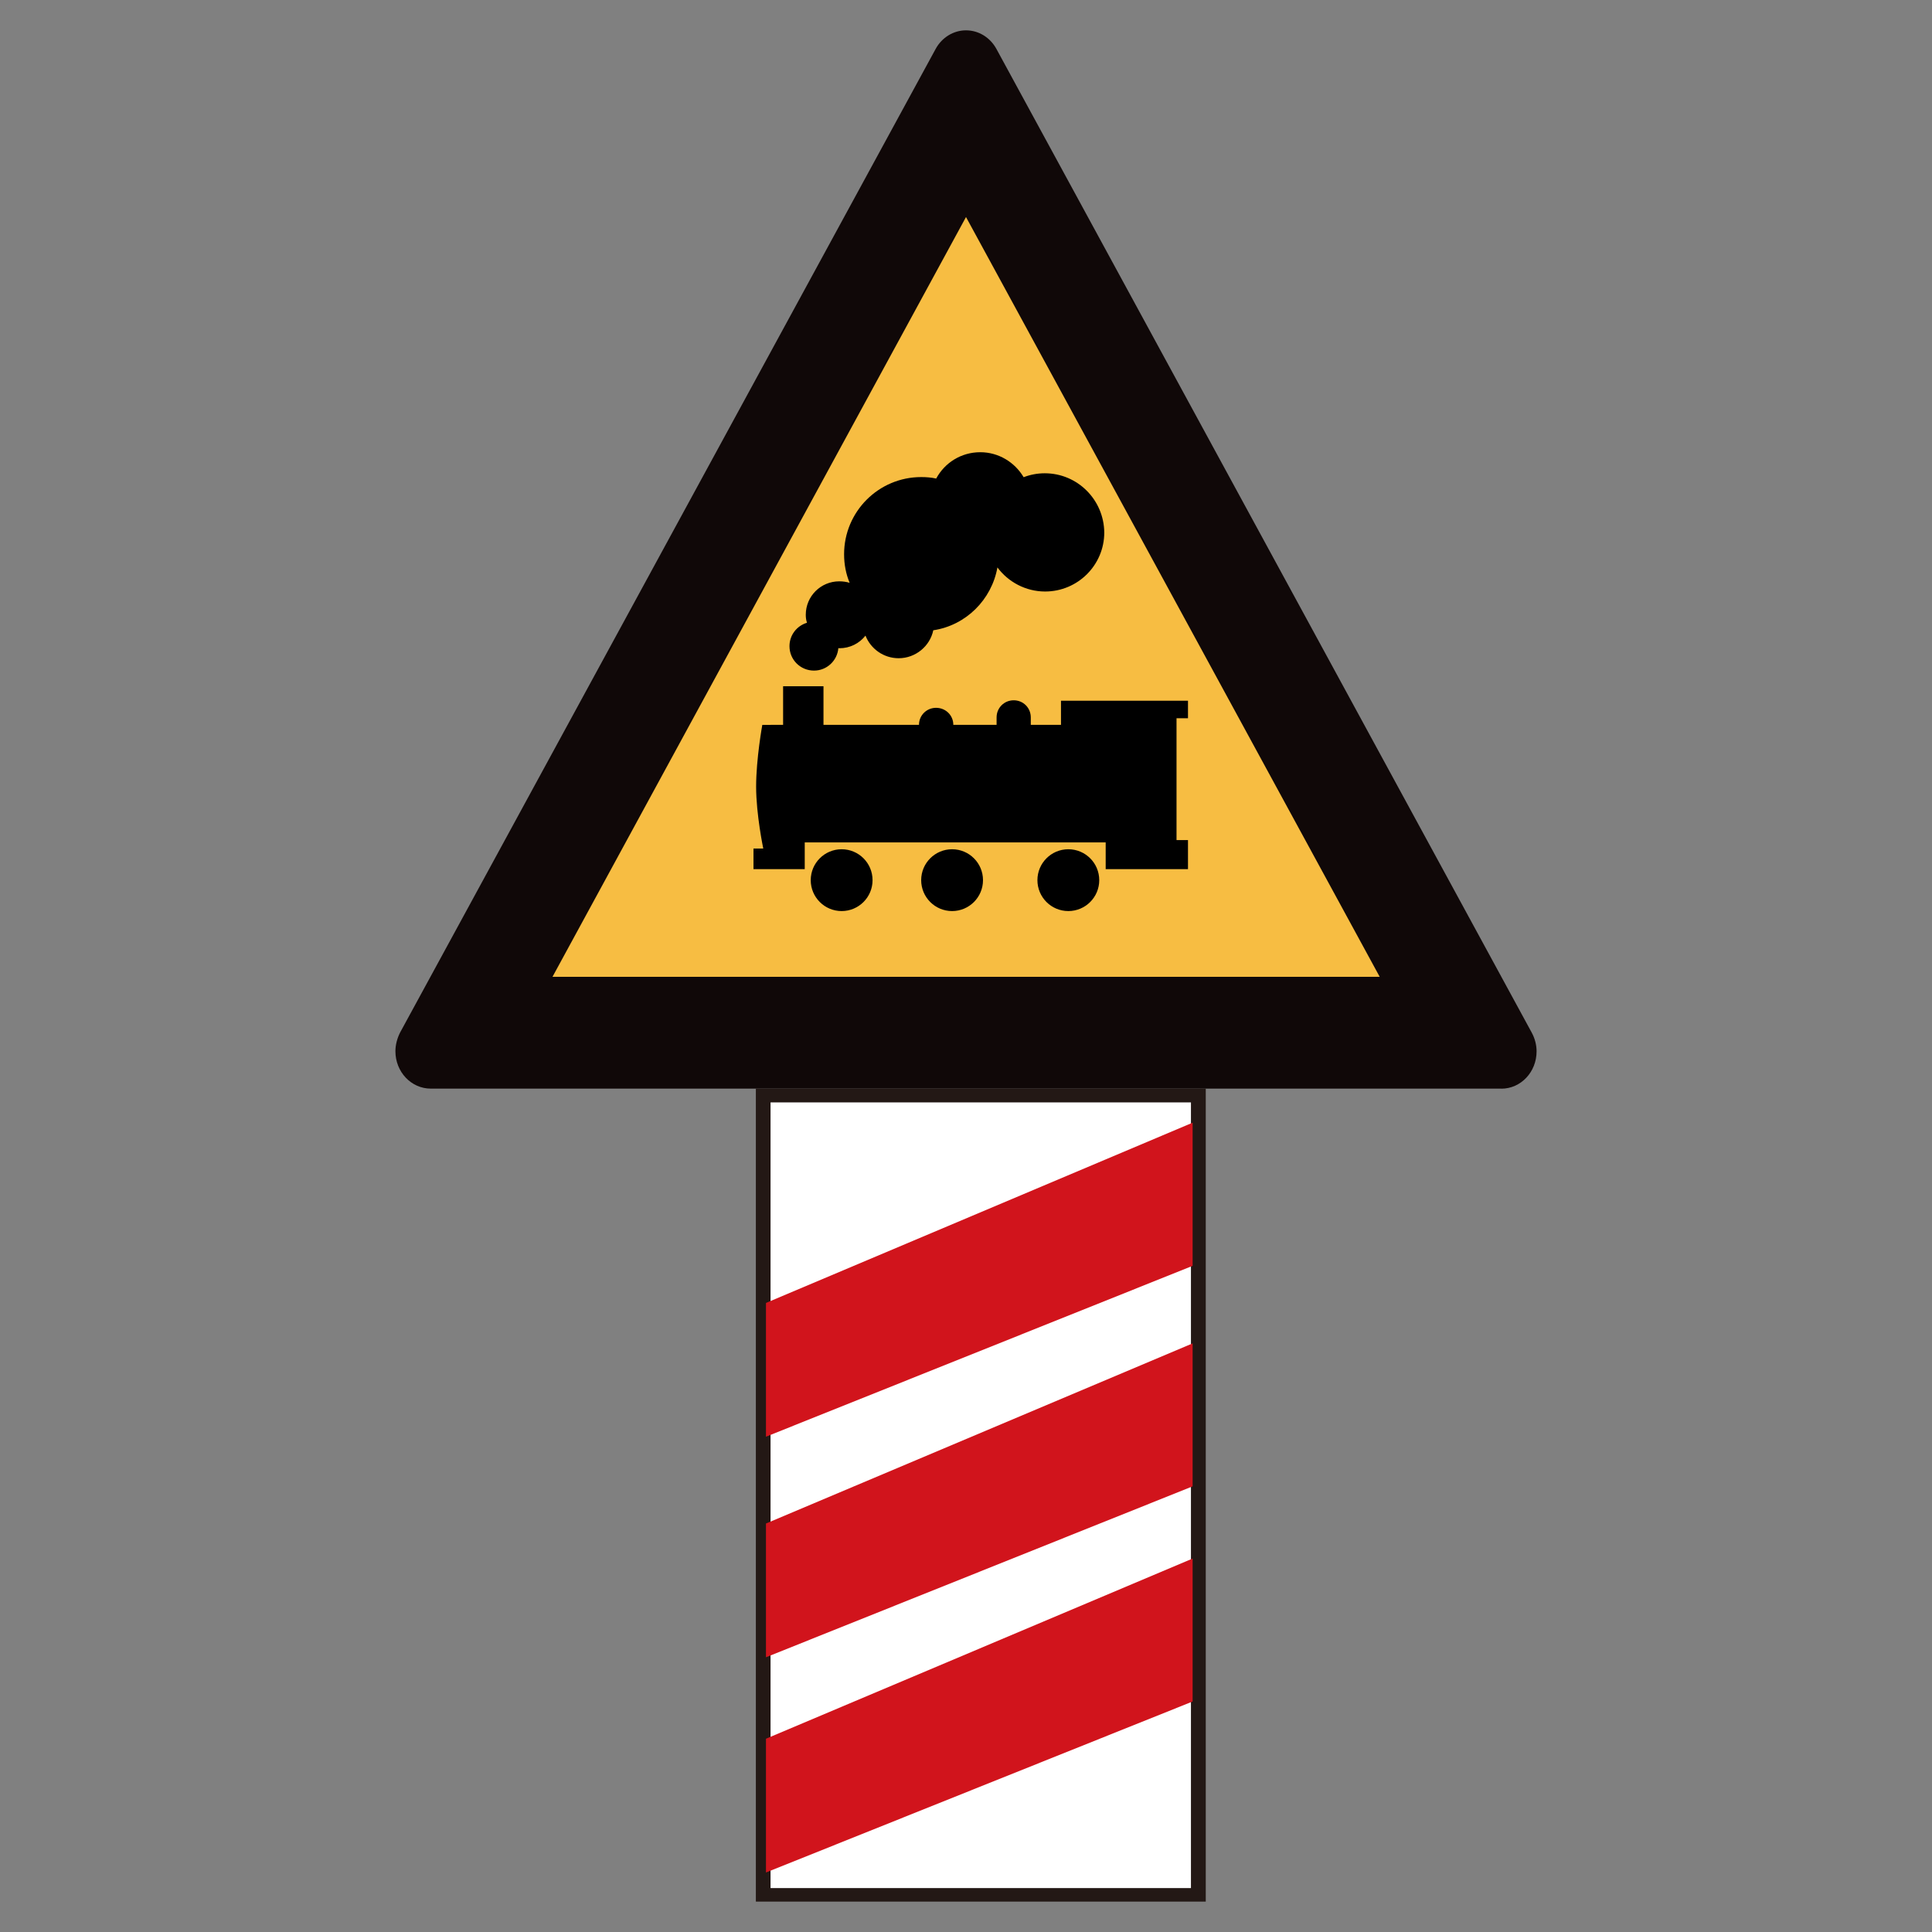 <?xml version="1.0" encoding="utf-8"?>
<!-- Generator: Adobe Illustrator 17.0.0, SVG Export Plug-In . SVG Version: 6.00 Build 0)  -->
<!DOCTYPE svg PUBLIC "-//W3C//DTD SVG 1.1//EN" "http://www.w3.org/Graphics/SVG/1.1/DTD/svg11.dtd">
<svg version="1.1"
	 id="svg2203" xmlns:cc="http://web.resource.org/cc/" xmlns:svg="http://www.w3.org/2000/svg" xmlns:rdf="http://www.w3.org/1999/02/22-rdf-syntax-ns#" xmlns:sodipodi="http://sodipodi.sourceforge.net/DTD/sodipodi-0.dtd" xmlns:dc="http://purl.org/dc/elements/1.1/" xmlns:inkscape="http://www.inkscape.org/namespaces/inkscape" sodipodi:version="0.32" sodipodi:docname="闂傚倸鍊搁崐鎼佸磹閹间礁纾归柟闂寸绾惧湱鈧懓瀚崳纾嬨亹閹烘垹鍊為梺鍝勫暙閻楀﹪宕戦幇鐗堢厱婵炲棗绻樺畷浼村箛绾捐棄霉閿濆棗鐏婇柛姘厱閻庯絼鎴烽梺鐟扮畭閸ㄥ綊鍩為幋鐘亾閿濆繒搴婂┑鐘垫暩婵挳鏁冮妶澶婄疇闁规壆澧楅弲绻濇繝鍌氭殜闁衡偓娴犲鐓冮柍杞扮閺嗐垻鐥崑鎾剁磽閸屾艾鈧兘鎳楅懜鍨弿闂傚牊绋撻弳鍡欑磼鐎ｄ虎閻撱倗绱掗悩鑼Ш闁哄矉缍侀獮鍥╁緤鐠囨祴鏀芥繛鍙夌墵閸╃偤骞嬮敂鑺ユ珫闂佸憡娲栭幗瀣節绾版ǚ鍋撻幎鑺ョ厵闁稿鎹囬獮鏍ㄦ綇閸撗勫仹闂佺粯鎸婚幑鍥蓟閿濆鍋愰柛娆忕粣娑㈡⒑缁嬪潡骞愬宀€浜遍梻浣告啞閸旀牕危濮婃椽鏌呴悙鎻掗柛妯兼暬濮婃椽鎳濋弶鍨優濠" sodipodi:docbase="D:\SVG\闂傚倸鍊搁崐鎼佸磹閹间礁纾归柟闂寸绾惧綊鏌熼梻瀵哥痪鍓ф嚀閻庯絾宕抽梺缁橀柕鍡樺笒闁挎繂鎳嶆竟鏇熶繆閵堝洤啸闁稿鍋ら幃褔鎮╅懠瀚氭繛鏉戞繝鐢靛仜濡瑩宕濋弴銏犵闁告稑鐡ㄩ埛鎴︽⒒閸喓銆掔紒鐘插暱閳规垿寮ㄦ潏鈺冪焿闁圭儤閸ゅ啴鏌嶉崫鍕殶闁挎稒绻冪换娑欐綇閸撗冪紓浣烘噰鐎规毝娲偂濞嗘挻鐓曟繛鎴烇公閺€濠氭煕婵犲啫濮嶉柡" inkscape:version="0.45.1" inkscape:output_extension="org.inkscape.output.svg.inkscape"
	 xmlns="http://www.w3.org/2000/svg" xmlns:xlink="http://www.w3.org/1999/xlink" x="0px" y="0px" width="30px" height="30px"
	 viewBox="0 0 30 30" enable-background="new 0 0 30 30" xml:space="preserve">
<rect x="0" y="0" width="30" height="30" fill="#808080" stroke="none"/>
<sodipodi:namedview  inkscape:zoom="0.74999999" id="base" showguides="true" guidetolerance="10" pagecolor="#ffffff" inkscape:cx="126.79097" borderopacity="1.0" gridtolerance="10000" bordercolor="#666666" inkscape:cy="646.08493" objecttolerance="10" inkscape:window-height="968" inkscape:window-y="-4" inkscape:window-x="-4" inkscape:window-width="1280" inkscape:current-layer="layer1" inkscape:document-units="px" inkscape:pageshadow="2" inkscape:pageopacity="0.0" inkscape:guide-bbox="true">
	<sodipodi:guide  position="1116" id="guide22942" orientation="vertical"></sodipodi:guide>
	<sodipodi:guide  position="1147" id="guide22944" orientation="vertical"></sodipodi:guide>
</sodipodi:namedview>
<g>
	<g>
		<path fill="#100808" d="M23.313,16.905c0.301,0,0.547-0.257,0.547-0.58c0-0.102-0.028-0.203-0.075-0.29L15.473,0.761
			c-0.097-0.179-0.277-0.29-0.473-0.29c-0.194,0-0.375,0.111-0.472,0.29L6.212,16.034c-0.044,0.088-0.072,0.189-0.072,0.29
			c0,0.319,0.244,0.58,0.549,0.58h16.624L23.313,16.905L23.313,16.905z"/>
		<polygon fill="#F7BD42" points="21.424,15.168 8.579,15.168 15,3.37 		"/>
	</g>
	<circle cx="13.069" cy="13.667" r="0.48"/>
	<circle cx="14.784" cy="13.667" r="0.48"/>
	<circle cx="16.589" cy="13.667" r="0.48"/>
	<path d="M16.223,7.349c-0.116,0-0.227,0.022-0.328,0.061c-0.136-0.23-0.387-0.388-0.673-0.388c-0.298,0-0.553,0.164-0.685,0.409
		c-0.075-0.017-0.153-0.023-0.233-0.023c-0.661,0-1.197,0.537-1.197,1.198c0,0.159,0.029,0.306,0.086,0.444
		c-0.052-0.016-0.105-0.023-0.162-0.023c-0.286,0-0.519,0.231-0.519,0.519c0,0.043,0.005,0.085,0.019,0.124
		c-0.159,0.048-0.272,0.192-0.272,0.364c0,0.209,0.168,0.379,0.381,0.379c0.2,0,0.361-0.154,0.378-0.349
		c0.005,0,0.01,0.002,0.016,0.002c0.164,0,0.31-0.075,0.405-0.196c0.082,0.206,0.282,0.351,0.515,0.351
		c0.262,0,0.486-0.186,0.538-0.434c0.507-0.076,0.906-0.474,0.996-0.976c0.167,0.226,0.44,0.374,0.74,0.374
		c0.508,0,0.919-0.411,0.919-0.916C17.142,7.76,16.731,7.349,16.223,7.349z"/>
	<g>
		<path d="M11.837,11.256c0,0-0.096,0.526-0.096,0.959s0.111,0.961,0.111,0.961H11.7v0.32h0.796v-0.415h4.673v0.415h1.278v-0.451
			h-0.178v-1.892h0.178v-0.272h-1.972v0.374h-0.469c0-0.066,0-0.111,0-0.115c0-0.149-0.117-0.266-0.265-0.266
			c-0.148,0-0.266,0.117-0.266,0.266v0.115h-0.672c0-0.148-0.119-0.264-0.268-0.264c-0.146,0-0.265,0.116-0.265,0.264h-1.483v-0.599
			H12.16v0.599"/>
		<path d="M17.169,13.082L17.169,13.082L17.169,13.082L17.169,13.082L17.169,13.082L17.169,13.082L17.169,13.082L17.169,13.082
			L17.169,13.082L17.169,13.082L17.169,13.082L17.169,13.082L17.169,13.082L17.169,13.082L17.169,13.082L17.169,13.082
			L17.169,13.082L17.169,13.082L17.169,13.082L17.169,13.082z M17.169,13.082L17.169,13.082L17.169,13.082L17.169,13.082
			L17.169,13.082L17.169,13.082L17.169,13.082L17.169,13.082L17.169,13.082L17.169,13.082L17.169,13.082z M17.169,13.082
			L17.169,13.082L17.169,13.082L17.169,13.082L17.169,13.082L17.169,13.082L17.169,13.082z M17.169,13.082L17.169,13.082
			L17.169,13.082L17.169,13.082L17.169,13.082z M17.169,13.082L17.169,13.082L17.169,13.082L17.169,13.082L17.169,13.082z"/>
	</g>
	<rect x="11.737" y="16.905" fill="#231815" width="6.986" height="12.623"/>
	<rect x="11.965" y="17.118" fill="#FFFFFF" width="6.528" height="12.2"/>
	<polygon fill="#D1141C" points="11.894,26.999 11.894,29.076 18.519,26.421 18.519,24.201 	"/>
	<polygon fill="#D1141C" points="11.894,23.657 11.894,25.734 18.519,23.08 18.519,20.86 	"/>
	<polygon fill="#D1141C" points="11.894,20.232 11.894,22.309 18.519,19.656 18.519,17.433 	"/>
</g>
</svg>
